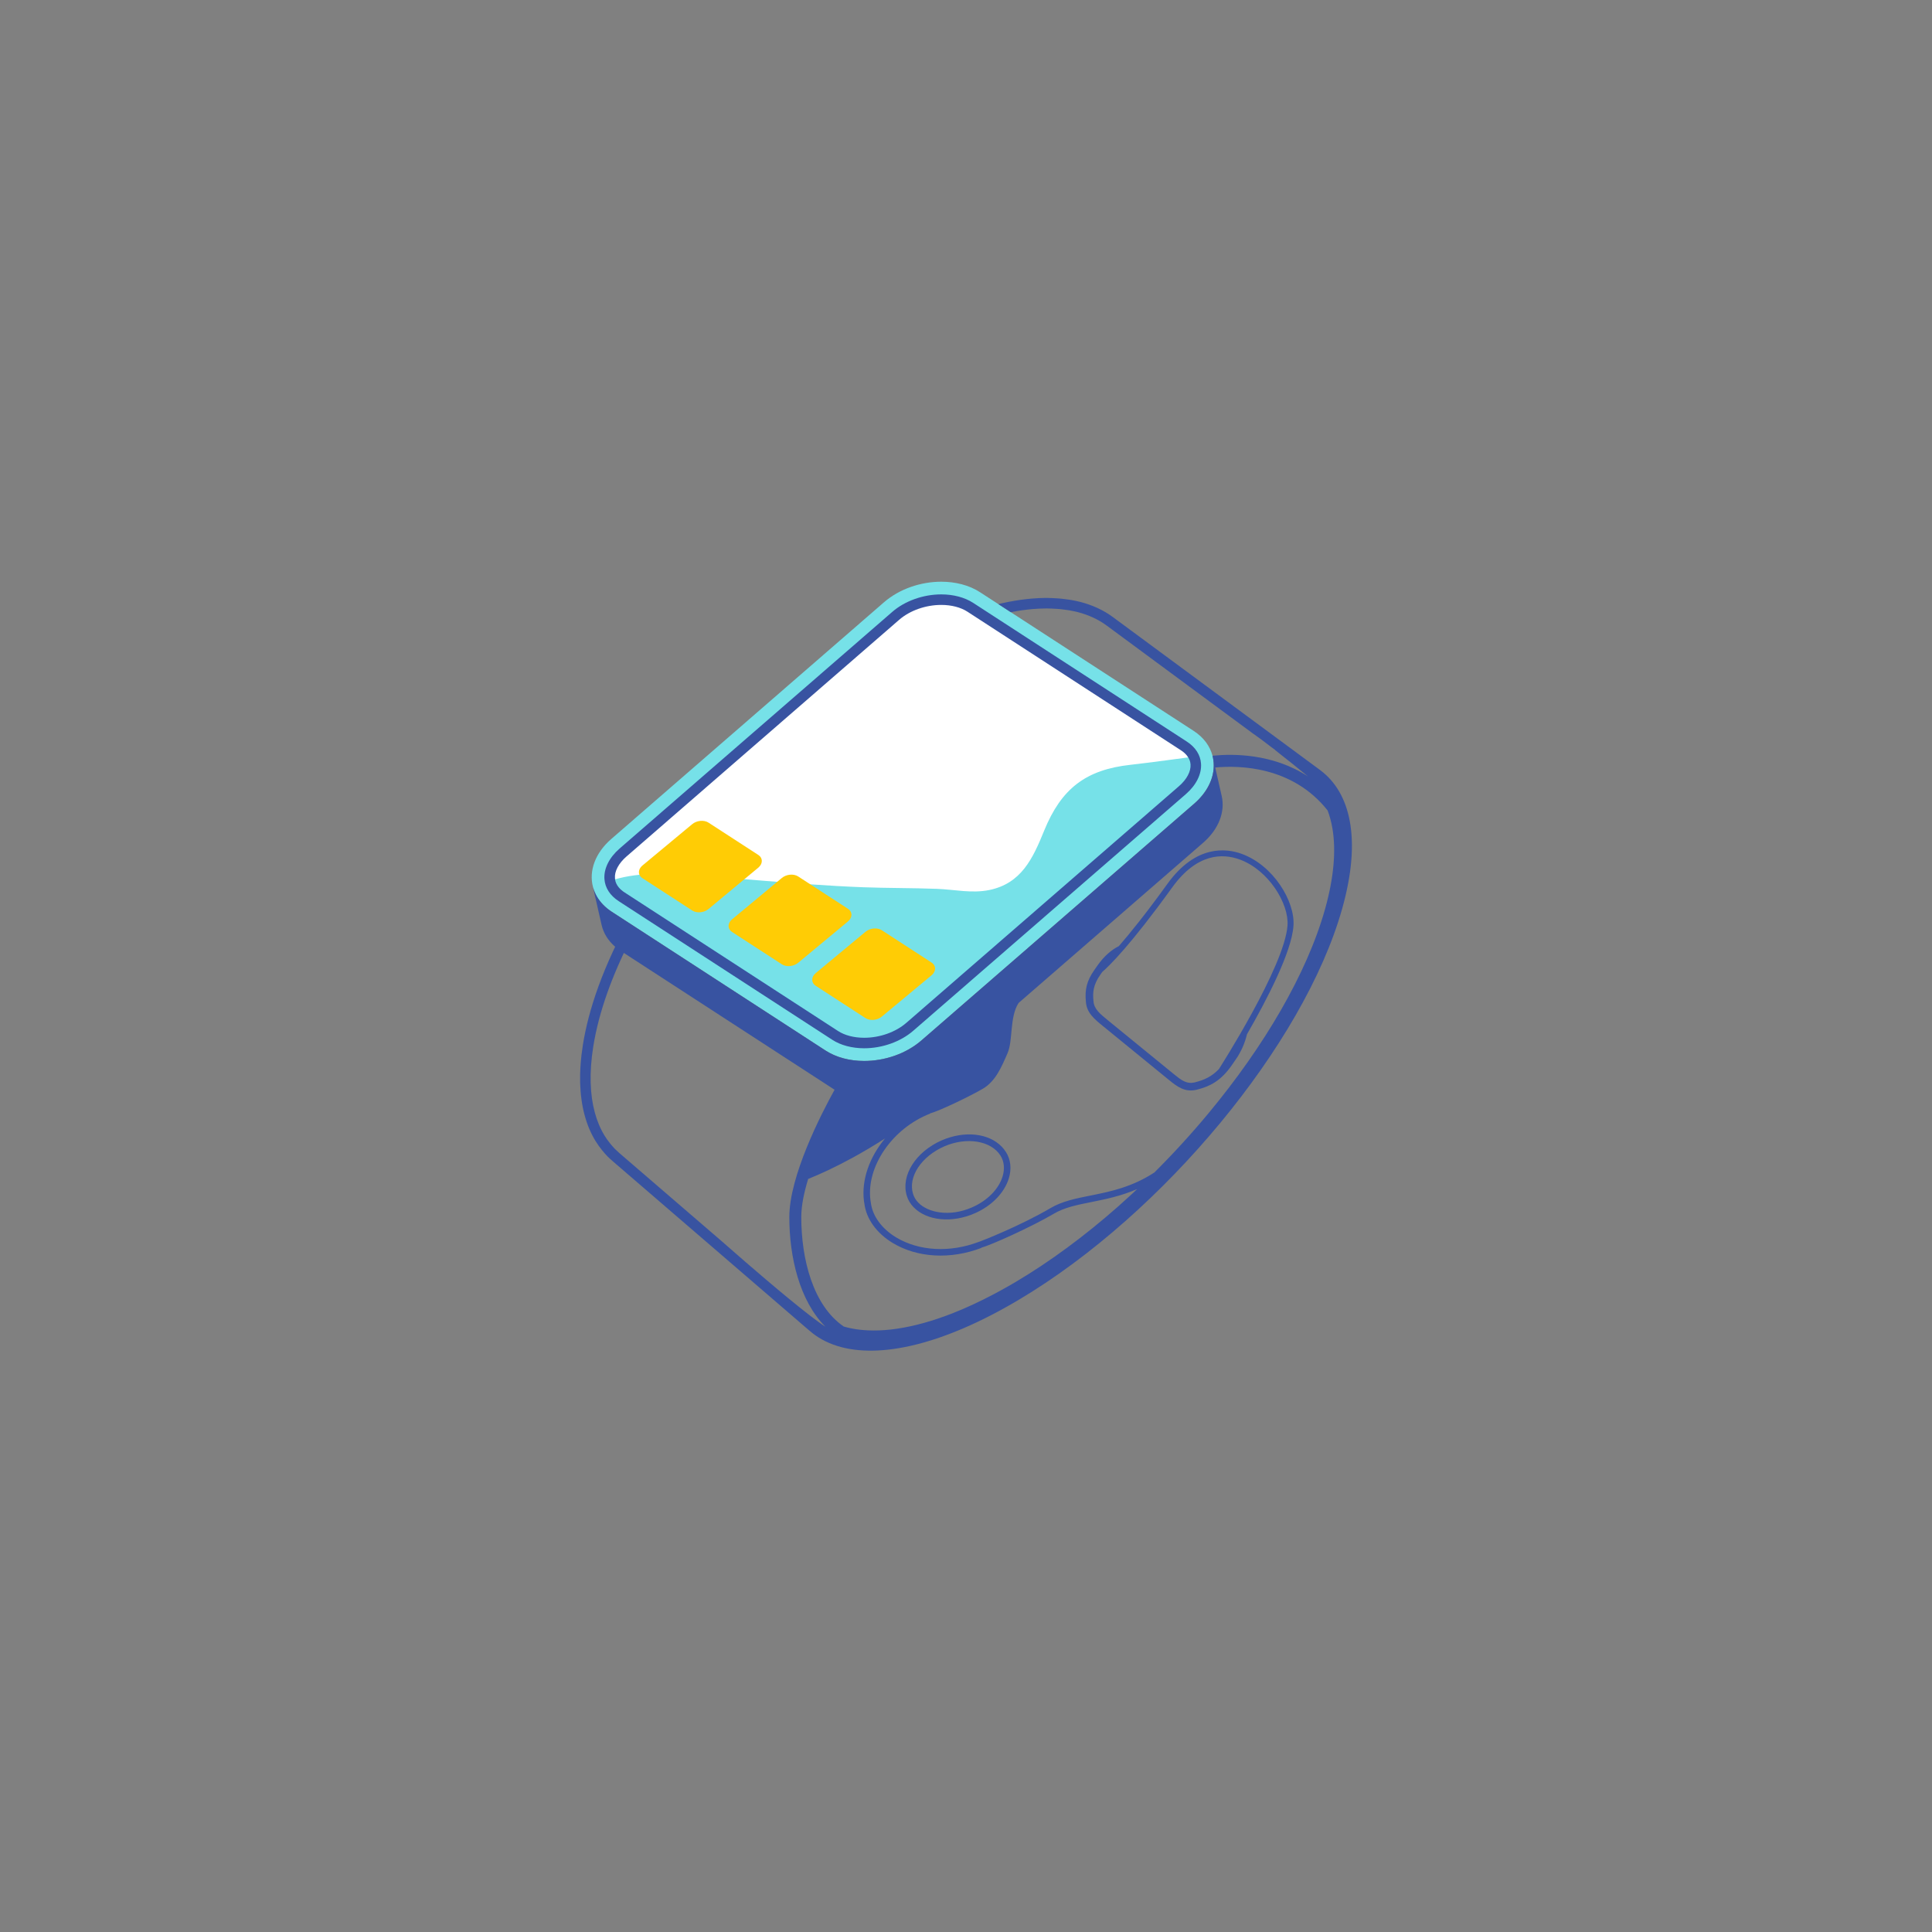 <svg xmlns="http://www.w3.org/2000/svg" xmlns:xlink="http://www.w3.org/1999/xlink" width="500" zoomAndPan="magnify" viewBox="0 0 375 375" height="500" preserveAspectRatio="xMidYMid meet" version="1.0"><rect x="0" y="0" width="375" height="375" fill="#808080" stroke="none"/><defs><clipPath id="id1"><path d="M 114 112.91 L 236 112.91 L 236 206 L 114 206 Z M 114 112.91 " clip-rule="nonzero"/></clipPath><clipPath id="id2"><path d="M 112.594 116 L 262.406 116 L 262.406 262.16 L 112.594 262.16 Z M 112.594 116 " clip-rule="nonzero"/></clipPath></defs><path fill="rgb(100%, 100%, 100%)" d="M 234.875 148.184 L 234.875 148.133 C 234.863 147.996 234.848 147.863 234.828 147.73 L 234.809 147.621 C 234.793 147.516 234.773 147.41 234.75 147.309 C 234.734 147.23 234.715 147.152 234.695 147.07 C 234.289 145.508 233.238 144.141 231.664 143.117 L 190.215 116.211 C 188.398 115.031 186.078 114.41 183.5 114.41 C 179.766 114.41 175.973 115.766 173.355 118.039 L 120.43 163.98 C 117.824 166.242 116.668 169.145 117.336 171.746 L 117.359 171.84 C 117.387 171.945 117.418 172.051 117.453 172.16 L 117.473 172.211 C 117.508 172.309 117.543 172.402 117.586 172.504 L 117.629 172.602 C 117.66 172.68 117.695 172.754 117.73 172.828 L 117.781 172.934 C 117.82 173.016 117.863 173.094 117.91 173.176 L 117.953 173.254 C 118.012 173.355 118.074 173.461 118.152 173.578 L 118.191 173.629 C 118.242 173.711 118.301 173.789 118.355 173.867 L 118.434 173.969 C 118.488 174.039 118.543 174.105 118.602 174.176 L 118.684 174.273 C 118.75 174.352 118.824 174.434 118.895 174.508 L 118.945 174.562 C 119.039 174.656 119.137 174.75 119.234 174.844 L 119.324 174.922 C 119.398 174.988 119.473 175.055 119.551 175.117 L 119.664 175.211 C 119.742 175.273 119.82 175.336 119.902 175.395 L 120.012 175.477 C 120.129 175.562 120.254 175.648 120.379 175.73 L 161.84 202.645 C 162.02 202.758 162.215 202.875 162.453 203.004 L 162.598 203.082 C 162.812 203.195 163.027 203.301 163.246 203.395 L 163.379 203.453 C 163.609 203.547 163.82 203.629 164.023 203.699 L 164.109 203.73 C 164.324 203.805 164.559 203.879 164.836 203.953 L 165.133 204.027 C 165.336 204.078 165.539 204.129 165.754 204.168 L 165.883 204.191 C 166.113 204.234 166.352 204.273 166.59 204.305 L 166.723 204.324 C 166.793 204.332 166.863 204.34 166.934 204.344 L 167.246 204.371 C 167.336 204.383 167.426 204.391 167.508 204.395 L 167.695 204.406 C 167.992 204.426 168.254 204.43 168.504 204.434 L 168.695 204.43 C 168.84 204.43 168.988 204.426 169.133 204.418 C 169.203 204.418 169.383 204.406 169.383 204.406 C 169.512 204.402 169.641 204.391 169.773 204.383 C 169.859 204.375 169.949 204.367 170.031 204.359 C 170.16 204.348 170.289 204.332 170.426 204.316 C 170.508 204.309 170.59 204.297 170.68 204.285 C 170.816 204.27 170.953 204.246 171.094 204.223 L 171.316 204.188 C 171.52 204.152 171.727 204.113 171.953 204.066 L 172.016 204.051 C 172.203 204.008 172.387 203.965 172.57 203.918 L 172.793 203.859 C 172.926 203.824 173.062 203.785 173.195 203.746 C 173.277 203.723 173.359 203.695 173.441 203.668 C 173.57 203.629 173.695 203.586 173.82 203.547 C 173.902 203.516 173.984 203.488 174.062 203.461 C 174.191 203.414 174.32 203.363 174.445 203.316 L 174.672 203.227 C 174.82 203.168 174.965 203.105 175.105 203.043 L 175.262 202.977 C 175.457 202.887 175.648 202.793 175.836 202.699 L 175.992 202.617 C 176.129 202.547 176.266 202.473 176.402 202.398 L 176.605 202.277 C 176.723 202.211 176.84 202.141 176.953 202.07 C 177.023 202.027 177.094 201.98 177.16 201.938 C 177.273 201.867 177.383 201.793 177.504 201.711 C 177.566 201.664 177.629 201.621 177.691 201.578 C 177.809 201.496 177.922 201.41 178.035 201.324 L 178.195 201.199 C 178.359 201.07 178.523 200.941 178.68 200.805 L 231.609 154.859 C 231.77 154.723 231.922 154.582 232.066 154.441 L 232.203 154.305 C 232.305 154.207 232.398 154.105 232.492 154.008 C 232.543 153.957 232.59 153.902 232.637 153.848 C 232.727 153.754 232.809 153.656 232.887 153.562 C 232.887 153.562 232.984 153.449 233.02 153.402 C 233.105 153.297 233.188 153.191 233.27 153.082 L 233.359 152.961 C 233.465 152.812 233.57 152.664 233.668 152.508 L 233.711 152.438 C 233.785 152.312 233.859 152.188 233.93 152.059 L 234.012 151.91 C 234.066 151.809 234.117 151.707 234.168 151.602 C 234.195 151.547 234.219 151.492 234.242 151.441 C 234.289 151.34 234.332 151.238 234.371 151.133 L 234.434 150.984 C 234.48 150.863 234.52 150.742 234.559 150.625 L 234.59 150.531 C 234.637 150.383 234.676 150.23 234.715 150.059 L 234.734 149.977 C 234.758 149.863 234.781 149.746 234.801 149.633 L 234.82 149.484 C 234.836 149.383 234.848 149.285 234.859 149.188 C 234.863 149.133 234.867 149.082 234.871 149.031 C 234.879 148.93 234.883 148.828 234.887 148.727 L 234.891 148.594 C 234.891 148.457 234.887 148.316 234.875 148.184 " fill-opacity="1" fill-rule="nonzero"/><g clip-path="url(#id1)"><path fill="rgb(46.269%, 88.239%, 90.979%)" d="M 230.633 147.008 C 230.633 147.008 222.961 148.059 219.441 148.445 C 210.754 149.398 205.996 153.059 202.664 161.246 C 200.461 166.672 198.223 171.48 192.012 172.754 C 188.629 173.449 185.246 172.652 181.863 172.523 C 177.098 172.344 172.324 172.391 167.559 172.215 C 164.121 172.086 160.699 171.887 157.281 171.648 L 150.848 171.164 C 148.73 170.996 146.609 170.824 144.484 170.652 C 144.484 170.652 123.879 169.23 124.117 169.793 C 122.777 169.93 121.457 170.145 120.188 170.461 C 119.914 170.527 119.379 170.676 119.379 170.676 C 119.379 170.676 118.723 166.855 120.73 165.113 L 154.703 136.336 L 173.781 119.375 C 175.164 118.176 178.527 117.109 180.473 116.652 C 180.473 116.652 183.383 115.371 188.898 118.375 L 229.316 144.305 C 231.016 145.406 230.633 147.008 230.633 147.008 Z M 235.57 148.082 C 235.57 148.074 235.57 148.066 235.57 148.059 C 235.559 147.875 235.539 147.699 235.512 147.52 C 235.508 147.473 235.496 147.426 235.492 147.379 C 235.469 147.25 235.445 147.121 235.418 146.992 C 235.395 146.891 235.371 146.793 235.348 146.691 C 234.859 144.832 233.641 143.133 231.68 141.859 L 196.188 118.82 L 193.777 117.254 L 190.23 114.953 C 188.109 113.574 185.449 112.91 182.699 112.91 C 178.742 112.91 174.59 114.289 171.574 116.906 L 118.648 162.848 C 115.484 165.594 114.301 169.07 115.086 172.117 C 115.094 172.16 115.105 172.195 115.117 172.238 C 115.152 172.375 115.195 172.516 115.242 172.652 C 115.25 172.668 115.254 172.684 115.262 172.699 C 115.301 172.82 115.348 172.945 115.398 173.066 C 115.414 173.105 115.434 173.148 115.453 173.191 C 115.492 173.285 115.535 173.379 115.578 173.473 C 115.602 173.52 115.621 173.562 115.645 173.609 C 115.695 173.707 115.75 173.809 115.805 173.906 C 115.82 173.938 115.84 173.973 115.855 174.004 C 115.93 174.133 116.008 174.258 116.094 174.387 C 116.113 174.414 116.133 174.441 116.152 174.469 C 116.219 174.566 116.285 174.664 116.355 174.762 C 116.387 174.801 116.418 174.844 116.449 174.883 C 116.516 174.969 116.586 175.051 116.652 175.137 C 116.688 175.176 116.719 175.215 116.754 175.254 C 116.84 175.352 116.926 175.449 117.016 175.543 C 117.035 175.562 117.055 175.586 117.074 175.605 C 117.184 175.719 117.301 175.832 117.418 175.941 C 117.453 175.973 117.488 176.004 117.523 176.031 C 117.609 176.113 117.699 176.191 117.793 176.27 C 117.836 176.305 117.883 176.34 117.926 176.379 C 118.02 176.449 118.113 176.523 118.207 176.594 C 118.25 176.625 118.293 176.66 118.336 176.691 C 118.477 176.789 118.617 176.891 118.766 176.984 L 160.215 203.891 C 160.219 203.895 160.227 203.898 160.23 203.898 C 160.461 204.051 160.699 204.188 160.941 204.32 C 160.996 204.352 161.051 204.379 161.102 204.406 C 161.344 204.535 161.59 204.652 161.844 204.766 C 161.895 204.789 161.945 204.809 162 204.828 C 162.242 204.934 162.484 205.027 162.734 205.117 C 162.766 205.125 162.793 205.137 162.824 205.148 C 163.09 205.238 163.363 205.32 163.641 205.395 C 163.703 205.414 163.766 205.43 163.832 205.449 C 163.879 205.461 163.926 205.469 163.973 205.48 C 164.203 205.535 164.43 205.594 164.66 205.637 C 164.711 205.648 164.762 205.656 164.812 205.664 C 165.07 205.711 165.336 205.754 165.602 205.789 C 165.648 205.797 165.695 205.805 165.742 205.809 C 165.883 205.828 166.023 205.836 166.164 205.848 C 166.312 205.863 166.461 205.879 166.613 205.891 C 166.68 205.895 166.746 205.898 166.816 205.902 C 167.113 205.918 167.406 205.93 167.707 205.93 C 167.777 205.93 167.844 205.926 167.914 205.926 C 168.074 205.926 168.234 205.922 168.391 205.918 C 168.484 205.914 168.574 205.906 168.664 205.902 C 168.809 205.895 168.949 205.887 169.09 205.875 C 169.188 205.867 169.281 205.859 169.375 205.848 C 169.516 205.836 169.656 205.82 169.801 205.805 C 169.891 205.793 169.984 205.781 170.078 205.77 C 170.23 205.75 170.379 205.727 170.531 205.703 C 170.613 205.688 170.691 205.676 170.773 205.664 C 171 205.625 171.223 205.582 171.449 205.535 C 171.48 205.527 171.508 205.52 171.539 205.512 C 171.742 205.469 171.941 205.422 172.141 205.371 C 172.223 205.348 172.301 205.328 172.383 205.305 C 172.531 205.266 172.68 205.223 172.824 205.18 C 172.914 205.152 173.004 205.125 173.094 205.098 C 173.23 205.055 173.367 205.008 173.508 204.961 C 173.598 204.93 173.684 204.902 173.773 204.871 C 173.914 204.82 174.051 204.766 174.191 204.711 C 174.273 204.68 174.355 204.648 174.438 204.617 C 174.598 204.551 174.758 204.48 174.914 204.41 C 174.973 204.387 175.031 204.363 175.086 204.34 C 175.297 204.242 175.508 204.141 175.715 204.035 C 175.773 204.004 175.828 203.977 175.883 203.945 C 176.035 203.867 176.188 203.785 176.336 203.703 C 176.41 203.66 176.488 203.617 176.562 203.57 C 176.691 203.496 176.82 203.418 176.945 203.34 C 177.023 203.293 177.102 203.242 177.176 203.195 C 177.301 203.113 177.422 203.031 177.543 202.949 C 177.617 202.898 177.691 202.848 177.762 202.797 C 177.891 202.707 178.016 202.609 178.145 202.516 C 178.203 202.469 178.266 202.426 178.324 202.379 C 178.508 202.234 178.688 202.086 178.863 201.934 L 220.488 165.801 L 231.789 155.992 C 231.793 155.992 231.793 155.988 231.793 155.988 C 231.973 155.836 232.141 155.68 232.305 155.52 C 232.359 155.469 232.41 155.418 232.461 155.367 C 232.574 155.258 232.68 155.145 232.785 155.031 C 232.844 154.973 232.898 154.91 232.953 154.852 C 233.051 154.742 233.145 154.633 233.238 154.523 C 233.289 154.465 233.34 154.402 233.387 154.344 C 233.484 154.223 233.578 154.098 233.672 153.977 C 233.707 153.93 233.742 153.879 233.777 153.832 C 233.902 153.66 234.02 153.488 234.129 153.312 C 234.148 153.285 234.164 153.258 234.184 153.227 C 234.273 153.082 234.359 152.934 234.441 152.785 C 234.473 152.727 234.504 152.668 234.535 152.609 C 234.602 152.488 234.66 152.371 234.719 152.246 C 234.75 152.184 234.781 152.121 234.809 152.055 C 234.863 151.934 234.914 151.812 234.965 151.691 C 234.988 151.633 235.012 151.57 235.035 151.512 C 235.09 151.367 235.141 151.223 235.188 151.078 C 235.199 151.043 235.211 151.008 235.223 150.969 C 235.277 150.789 235.328 150.605 235.371 150.422 C 235.379 150.383 235.387 150.34 235.398 150.297 C 235.43 150.156 235.457 150.016 235.48 149.875 C 235.488 149.816 235.496 149.758 235.508 149.695 C 235.523 149.57 235.539 149.449 235.551 149.324 C 235.559 149.262 235.562 149.199 235.566 149.137 C 235.574 149.012 235.582 148.883 235.582 148.758 C 235.586 148.703 235.59 148.648 235.59 148.594 C 235.586 148.422 235.582 148.254 235.57 148.082 " fill-opacity="1" fill-rule="nonzero"/></g><g clip-path="url(#id2)"><path fill="rgb(21.959%, 32.549%, 63.139%)" d="M 258.82 167.973 C 258.586 170.566 258.051 173.395 257.195 176.441 C 255.426 182.746 252.445 189.434 248.578 196.145 C 244.73 202.824 239.98 209.566 234.629 216.012 C 231.324 219.996 227.777 223.879 224.059 227.582 C 219.641 230.457 215.445 231.297 211.648 232.059 C 208.82 232.625 206.145 233.16 203.902 234.492 C 198.105 237.898 190.684 240.816 190.105 241.012 C 190.078 241.016 190.047 241.027 190.02 241.035 C 184.395 243.18 178.379 242.855 173.93 240.172 C 171.133 238.48 169.344 236.023 169.027 233.426 L 168.953 232.965 C 168.121 226.406 173.203 219.012 180.531 216.152 L 180.512 216.109 C 182.309 215.664 188.461 212.684 190.781 211.316 C 193.207 209.883 194.363 207.207 195.582 204.375 C 196.633 201.941 195.945 197.352 197.711 194.672 L 233.52 163.586 C 236.613 160.902 237.816 157.512 237.133 154.512 L 235.871 148.973 C 240.422 148.539 250.852 148.652 257.691 157.312 C 258.105 158.406 258.422 159.586 258.633 160.855 C 258.988 162.984 259.059 165.359 258.82 167.973 Z M 219.703 231.758 C 218.867 232.531 218.027 233.293 217.176 234.043 C 217.105 234.105 217.035 234.172 216.965 234.234 C 210.598 239.844 203.855 244.855 197.023 248.895 C 196.129 249.422 195.246 249.922 194.371 250.402 C 193.906 250.66 193.445 250.91 192.984 251.152 C 190.168 252.645 187.445 253.906 184.848 254.922 C 180.992 256.43 177.395 257.418 174.109 257.902 C 174.023 257.914 173.938 257.922 173.852 257.938 C 173.539 257.98 173.227 258.023 172.914 258.059 C 172.762 258.074 172.609 258.086 172.457 258.102 C 172.219 258.125 171.98 258.148 171.746 258.164 C 171.582 258.176 171.422 258.184 171.258 258.195 C 171.039 258.207 170.82 258.223 170.605 258.23 C 170.438 258.234 170.277 258.234 170.113 258.238 C 169.906 258.242 169.703 258.246 169.5 258.246 C 169.273 258.246 169.051 258.238 168.828 258.23 C 168.676 258.227 168.52 258.223 168.367 258.215 C 168.129 258.203 167.898 258.188 167.668 258.168 C 167.535 258.156 167.398 258.148 167.266 258.137 C 167.008 258.113 166.754 258.078 166.5 258.047 C 166.398 258.031 166.297 258.023 166.195 258.008 C 165.848 257.953 165.5 257.895 165.164 257.824 C 164.684 257.727 164.223 257.605 163.77 257.477 C 157.781 253.375 155.527 244.359 155.527 236.23 C 155.527 234.043 156.055 231.484 156.863 228.836 C 158.113 228.328 159.387 227.773 160.68 227.164 C 162.238 226.426 163.832 225.617 165.449 224.734 C 167.574 223.578 169.688 222.316 171.781 220.977 C 168.793 224.566 167.172 228.996 167.695 233.145 L 167.773 233.605 C 168.133 236.566 170.141 239.367 173.277 241.258 C 178.055 244.145 184.484 244.504 190.469 242.223 L 190.457 242.18 C 192.344 241.676 200.09 238.203 204.543 235.586 C 206.605 234.363 209.059 233.871 211.898 233.305 C 214.543 232.773 217.551 232.168 220.73 230.793 C 220.387 231.117 220.047 231.438 219.703 231.758 Z M 153.016 251.988 C 153.023 252.008 153.027 252.023 153.035 252.043 C 153.027 252.023 153.023 252.004 153.016 251.988 C 147.168 247.176 140.551 241.328 140.551 241.328 L 140.555 241.324 L 120.172 223.77 C 119.898 223.531 119.629 223.281 119.375 223.023 C 119.098 222.742 118.816 222.426 118.484 222.023 C 118.039 221.477 117.66 220.945 117.328 220.398 C 116.516 219.066 115.883 217.551 115.438 215.887 C 115.207 215.027 115.023 214.109 114.891 213.168 C 114.824 212.688 114.77 212.191 114.73 211.691 C 114.691 211.188 114.664 210.664 114.648 210.141 C 114.633 209.605 114.633 209.055 114.645 208.5 C 114.672 207.379 114.758 206.199 114.895 205 C 114.965 204.391 115.055 203.762 115.152 203.137 C 115.418 201.465 115.789 199.723 116.25 197.957 C 116.48 197.082 116.742 196.184 117.02 195.289 C 118.051 191.969 119.422 188.5 121.09 184.965 L 161.945 211.488 C 161.961 211.496 161.977 211.504 161.992 211.516 C 159.281 216.426 153.207 228.301 153.207 236.23 C 153.207 243.969 155.172 252.457 160.211 257.516 C 158.582 256.469 155.895 254.355 153.016 251.988 Z M 155.68 256.797 C 155.672 256.789 155.664 256.777 155.656 256.77 C 155.676 256.793 155.695 256.816 155.719 256.84 C 155.707 256.824 155.691 256.812 155.68 256.797 Z M 154.574 255.277 C 154.574 255.277 154.57 255.277 154.57 255.277 C 154.57 255.273 154.566 255.27 154.566 255.266 C 154.684 255.453 154.809 255.641 154.934 255.82 C 154.809 255.645 154.691 255.465 154.574 255.277 Z M 154.293 254.812 C 154.277 254.785 154.258 254.758 154.242 254.727 C 154.039 254.371 153.848 254 153.672 253.617 C 153.668 253.617 153.668 253.617 153.668 253.613 C 153.633 253.535 153.602 253.453 153.566 253.375 C 153.621 253.504 153.68 253.637 153.742 253.762 C 153.77 253.824 153.801 253.883 153.828 253.941 C 153.914 254.113 154 254.281 154.09 254.449 C 154.121 254.504 154.152 254.562 154.184 254.621 C 154.289 254.805 154.395 254.988 154.504 255.164 C 154.434 255.051 154.363 254.934 154.293 254.812 Z M 153.332 252.84 C 153.305 252.77 153.277 252.703 153.25 252.633 C 153.234 252.594 153.223 252.555 153.207 252.516 C 153.258 252.648 153.309 252.781 153.363 252.91 C 153.352 252.887 153.344 252.863 153.332 252.84 Z M 257.883 154.004 C 257.883 154.004 257.879 154 257.875 153.996 C 257.871 153.996 257.871 153.992 257.867 153.988 C 257.875 153.996 257.883 154.004 257.883 154.004 Z M 261.992 159.391 C 261.184 155.02 259.207 151.66 256.195 149.441 C 256.191 149.438 256.191 149.434 256.188 149.434 L 216.004 119.77 C 215.109 119.109 214.133 118.531 213.078 118.039 C 212.961 117.984 212.84 117.938 212.723 117.883 C 211.773 117.465 210.766 117.113 209.699 116.836 C 209.699 116.836 209.699 116.836 209.695 116.836 C 209.688 116.836 209.684 116.832 209.676 116.832 C 209.125 116.691 208.559 116.57 207.98 116.469 C 207.793 116.434 207.602 116.41 207.41 116.383 C 207 116.316 206.582 116.262 206.152 116.219 C 205.93 116.195 205.703 116.176 205.473 116.156 C 205.059 116.125 204.633 116.102 204.203 116.086 C 203.973 116.078 203.746 116.07 203.512 116.066 C 203.395 116.066 203.285 116.059 203.164 116.059 C 203.059 116.059 202.949 116.059 202.84 116.062 C 202.758 116.062 202.676 116.062 202.594 116.066 C 202.266 116.07 201.934 116.078 201.598 116.094 C 201.191 116.113 200.781 116.141 200.363 116.176 C 200.352 116.176 200.34 116.18 200.328 116.18 C 199.973 116.211 199.613 116.242 199.25 116.285 C 198.875 116.324 198.5 116.371 198.117 116.426 C 197.754 116.477 197.387 116.535 197.016 116.594 C 196.918 116.613 196.816 116.629 196.715 116.648 C 196.434 116.695 196.152 116.746 195.867 116.801 C 195.762 116.824 195.656 116.844 195.551 116.863 C 195.176 116.938 194.797 117.02 194.414 117.102 C 194.207 117.152 193.988 117.203 193.777 117.254 L 196.188 118.82 C 196.938 118.676 197.676 118.547 198.398 118.449 C 199.102 118.348 199.816 118.27 200.527 118.211 C 200.922 118.18 201.309 118.152 201.695 118.137 C 202.191 118.109 202.684 118.098 203.164 118.098 C 203.203 118.098 203.238 118.102 203.273 118.102 C 203.344 118.105 203.418 118.109 203.492 118.109 C 203.668 118.109 203.84 118.117 204.016 118.121 L 204.133 118.125 C 204.547 118.141 204.945 118.164 205.316 118.191 C 205.527 118.207 205.738 118.227 205.945 118.246 C 206.297 118.285 206.676 118.332 207.102 118.398 L 207.324 118.43 C 207.422 118.445 207.523 118.461 207.621 118.477 C 208.211 118.582 208.723 118.691 209.188 118.812 L 209.242 118.824 C 210.293 119.102 211.297 119.461 212.219 119.891 C 213.141 120.32 214.008 120.832 214.797 121.414 L 243.242 142.41 C 243.312 142.457 243.383 142.496 243.453 142.547 C 244.352 143.18 245.441 143.996 246.609 144.898 L 247.5 145.555 C 247.488 145.559 247.477 145.559 247.461 145.559 C 249.629 147.246 251.977 149.145 253.898 150.715 C 247.012 146.211 239.184 146.297 235.43 146.684 C 235.402 146.688 235.375 146.691 235.348 146.691 C 235.371 146.793 235.395 146.891 235.418 146.992 C 235.445 147.121 235.469 147.25 235.488 147.379 C 235.496 147.426 235.508 147.473 235.512 147.52 C 235.539 147.699 235.559 147.875 235.57 148.059 C 235.57 148.066 235.57 148.074 235.57 148.082 C 235.582 148.254 235.586 148.422 235.586 148.594 C 235.586 148.648 235.582 148.703 235.582 148.758 C 235.582 148.883 235.574 149.012 235.566 149.137 C 235.562 149.199 235.555 149.262 235.551 149.328 C 235.539 149.449 235.523 149.57 235.504 149.695 C 235.496 149.758 235.488 149.816 235.48 149.879 C 235.457 150.02 235.426 150.156 235.395 150.297 C 235.387 150.34 235.379 150.383 235.371 150.426 C 235.328 150.605 235.277 150.789 235.223 150.969 C 235.211 151.008 235.195 151.043 235.184 151.082 C 235.137 151.223 235.09 151.367 235.035 151.512 C 235.012 151.574 234.984 151.633 234.961 151.695 C 234.914 151.816 234.863 151.934 234.809 152.055 C 234.777 152.121 234.75 152.184 234.719 152.25 C 234.66 152.371 234.598 152.488 234.535 152.609 C 234.504 152.668 234.473 152.73 234.441 152.789 C 234.359 152.934 234.273 153.082 234.18 153.227 C 234.164 153.258 234.148 153.285 234.129 153.316 C 234.02 153.488 233.898 153.66 233.777 153.832 C 233.742 153.883 233.707 153.93 233.668 153.977 C 233.578 154.102 233.484 154.223 233.387 154.344 C 233.336 154.406 233.285 154.465 233.234 154.523 C 233.145 154.633 233.051 154.742 232.949 154.852 C 232.898 154.914 232.84 154.973 232.785 155.031 C 232.68 155.145 232.57 155.258 232.461 155.367 C 232.406 155.418 232.359 155.469 232.305 155.52 C 232.141 155.68 231.969 155.836 231.793 155.992 C 231.789 155.992 231.789 155.992 231.789 155.992 L 220.488 165.801 L 178.863 201.934 C 178.688 202.086 178.504 202.234 178.324 202.379 C 178.262 202.426 178.203 202.469 178.141 202.516 C 178.016 202.613 177.891 202.707 177.762 202.797 C 177.688 202.852 177.613 202.898 177.543 202.949 C 177.422 203.035 177.301 203.117 177.176 203.195 C 177.098 203.246 177.023 203.293 176.945 203.34 C 176.816 203.422 176.688 203.496 176.559 203.57 C 176.484 203.617 176.41 203.66 176.336 203.703 C 176.188 203.785 176.035 203.867 175.883 203.945 C 175.828 203.977 175.773 204.008 175.715 204.035 C 175.508 204.141 175.297 204.242 175.086 204.34 C 175.027 204.363 174.973 204.387 174.914 204.414 C 174.754 204.48 174.594 204.551 174.434 204.617 C 174.352 204.648 174.27 204.68 174.188 204.711 C 174.051 204.766 173.91 204.82 173.77 204.871 C 173.684 204.902 173.594 204.934 173.504 204.965 C 173.367 205.012 173.23 205.055 173.09 205.098 C 173.004 205.129 172.914 205.152 172.824 205.18 C 172.676 205.227 172.531 205.266 172.383 205.305 C 172.301 205.328 172.223 205.352 172.141 205.371 C 171.941 205.422 171.742 205.469 171.539 205.512 C 171.508 205.52 171.477 205.527 171.445 205.535 C 171.223 205.582 170.996 205.625 170.773 205.664 C 170.691 205.68 170.609 205.691 170.531 205.703 C 170.379 205.727 170.227 205.75 170.078 205.77 C 169.984 205.781 169.891 205.793 169.797 205.805 C 169.656 205.824 169.516 205.836 169.375 205.852 C 169.281 205.859 169.184 205.867 169.09 205.875 C 168.945 205.887 168.805 205.895 168.664 205.902 C 168.574 205.906 168.484 205.914 168.391 205.918 C 168.23 205.922 168.074 205.926 167.914 205.926 C 167.844 205.93 167.773 205.93 167.703 205.93 C 167.406 205.93 167.109 205.918 166.816 205.902 C 166.746 205.898 166.68 205.895 166.609 205.891 C 166.461 205.883 166.312 205.863 166.164 205.848 C 166.164 205.852 166.16 205.852 166.16 205.855 C 166.16 205.852 166.16 205.852 166.164 205.848 C 166.023 205.836 165.879 205.828 165.742 205.809 C 165.695 205.805 165.648 205.797 165.598 205.789 C 165.332 205.754 165.07 205.715 164.809 205.664 C 164.758 205.656 164.711 205.648 164.66 205.641 C 164.43 205.594 164.199 205.539 163.973 205.48 C 163.973 205.484 163.969 205.484 163.969 205.488 C 163.922 205.477 163.875 205.461 163.828 205.449 C 163.766 205.43 163.703 205.414 163.637 205.398 C 163.363 205.32 163.09 205.242 162.824 205.148 C 162.793 205.141 162.766 205.129 162.734 205.117 C 162.484 205.027 162.238 204.934 162 204.832 C 161.945 204.809 161.895 204.789 161.84 204.766 C 161.59 204.652 161.344 204.535 161.102 204.406 C 161.047 204.379 160.996 204.352 160.941 204.32 C 160.699 204.188 160.461 204.051 160.227 203.902 C 160.223 203.898 160.219 203.895 160.215 203.891 L 118.762 176.984 C 118.617 176.891 118.473 176.793 118.336 176.691 C 118.293 176.66 118.25 176.625 118.207 176.594 C 118.113 176.523 118.016 176.453 117.926 176.379 C 117.883 176.344 117.836 176.305 117.793 176.27 C 117.699 176.191 117.609 176.113 117.52 176.035 C 117.488 176.004 117.449 175.973 117.418 175.941 C 117.297 175.832 117.184 175.719 117.074 175.605 C 117.051 175.586 117.035 175.562 117.016 175.543 C 116.926 175.449 116.836 175.352 116.75 175.254 C 116.719 175.215 116.684 175.176 116.652 175.137 C 116.582 175.055 116.516 174.969 116.449 174.883 C 116.418 174.844 116.387 174.801 116.355 174.762 C 116.285 174.664 116.215 174.566 116.148 174.469 C 116.129 174.441 116.109 174.414 116.09 174.387 C 116.008 174.262 115.93 174.133 115.855 174.004 C 115.836 173.973 115.82 173.938 115.801 173.906 C 115.746 173.809 115.695 173.707 115.645 173.609 C 115.621 173.562 115.602 173.52 115.578 173.473 C 115.535 173.379 115.492 173.285 115.449 173.191 C 115.434 173.148 115.414 173.105 115.395 173.066 C 115.348 172.945 115.301 172.82 115.258 172.699 C 115.254 172.684 115.246 172.672 115.242 172.656 C 115.195 172.516 115.152 172.379 115.113 172.238 C 115.105 172.199 115.094 172.16 115.086 172.121 C 115.066 172.055 115.051 171.988 115.035 171.922 L 116.766 179.516 C 117.125 181.09 118.004 182.559 119.402 183.762 C 119.25 184.074 119.102 184.391 118.957 184.703 C 118.438 185.82 117.949 186.938 117.488 188.047 C 116.559 190.285 115.746 192.504 115.07 194.684 C 114.781 195.609 114.52 196.527 114.277 197.441 C 113.797 199.262 113.418 201.059 113.137 202.816 C 113.031 203.477 112.941 204.125 112.867 204.766 C 112.816 205.223 112.773 205.672 112.734 206.117 C 112.668 206.914 112.625 207.695 112.605 208.453 C 112.594 209.035 112.594 209.602 112.605 210.156 C 112.605 210.172 112.605 210.184 112.605 210.195 C 112.625 210.762 112.652 211.312 112.695 211.855 C 112.742 212.398 112.797 212.93 112.871 213.449 C 113.012 214.484 113.211 215.477 113.465 216.418 C 113.965 218.289 114.676 219.973 115.582 221.461 C 115.586 221.465 115.59 221.469 115.594 221.473 C 115.992 222.125 116.434 222.738 116.906 223.312 C 117.223 223.703 117.551 224.078 117.898 224.434 C 117.91 224.445 117.918 224.453 117.926 224.461 C 118.219 224.758 118.527 225.043 118.844 225.316 L 157.23 258.383 L 157.23 258.379 C 157.227 258.379 157.227 258.379 157.223 258.375 C 157.117 258.285 157.012 258.188 156.906 258.09 C 156.812 258 156.719 257.91 156.625 257.82 C 156.734 257.926 156.844 258.035 156.957 258.137 C 157.008 258.184 157.062 258.23 157.113 258.273 C 158.621 259.605 160.43 260.602 162.504 261.25 C 166.645 262.547 171.84 262.469 177.828 260.969 C 183.723 259.496 190.395 256.648 197.617 252.367 C 204.746 248.141 211.785 242.891 218.43 237.016 C 225.031 231.184 231.277 224.695 236.871 217.938 C 242.461 211.184 247.426 204.117 251.457 197.109 C 255.508 190.062 258.637 183.039 260.508 176.402 C 262.402 169.691 262.844 163.977 261.992 159.391 " fill-opacity="1" fill-rule="nonzero"/></g><path fill="rgb(21.959%, 32.549%, 63.139%)" d="M 256.195 149.438 L 256.199 149.441 Z M 256.195 149.438 " fill-opacity="1" fill-rule="nonzero"/><path fill="rgb(21.959%, 32.549%, 63.139%)" d="M 194.598 228.363 C 193.844 230.812 191.645 233.043 188.711 234.332 C 184.289 236.285 180.094 235.355 178.238 233.43 C 177.75 232.93 177.41 232.355 177.219 231.727 C 176.211 228.43 178.82 224.465 183.289 222.508 C 187.617 220.629 192.367 221.391 194.207 224.32 C 194.91 225.445 195.051 226.883 194.598 228.363 Z M 194.438 222.57 C 191.879 219.922 187.195 219.43 182.781 221.344 C 177.723 223.562 174.812 228.188 176.008 232.098 C 176.254 232.918 176.699 233.664 177.324 234.312 C 179.887 236.969 184.777 237.453 189.223 235.492 C 192.488 234.059 194.949 231.531 195.809 228.734 C 196.371 226.895 196.184 225.09 195.277 223.648 C 195.039 223.262 194.754 222.902 194.438 222.57 " fill-opacity="1" fill-rule="nonzero"/><path fill="rgb(21.959%, 32.549%, 63.139%)" d="M 249.906 179.629 C 249.34 187.621 236.711 207.316 236.582 207.516 C 235.16 208.996 233.719 209.625 231.992 210.066 C 230.328 210.508 229.262 209.641 227.785 208.441 L 215.18 198.152 C 213.508 196.797 212.348 195.855 212.246 194.332 C 212.059 192.582 212.219 191.129 213.559 189.215 L 213.938 188.664 C 215.289 187.5 219.395 183.52 227.527 172.242 C 232.332 165.582 237.289 165.617 240.605 166.82 C 246.207 168.848 250.203 175.371 249.906 179.629 Z M 241 165.727 C 237.98 164.633 232.09 163.934 226.586 171.566 C 222.453 177.297 219.367 181.121 217.168 183.641 C 215.691 184.379 214.309 185.605 213.094 187.297 C 213.082 187.309 213.07 187.32 213.059 187.34 L 212.348 188.371 C 210.98 190.324 210.523 192.086 210.773 194.457 C 210.918 196.598 212.434 197.824 214.191 199.25 L 226.855 209.586 C 228.391 210.836 229.98 212.129 232.363 211.492 C 234.852 210.859 236.945 209.82 239.062 206.801 C 239.355 206.383 239.645 205.965 239.926 205.539 C 239.93 205.539 239.93 205.539 239.93 205.535 C 240.348 204.988 240.957 203.797 241.176 203.305 C 241.555 202.449 241.84 201.594 242.035 200.754 C 245.828 194.176 250.699 184.836 251.062 179.711 C 251.398 174.953 247.164 167.961 241 165.727 " fill-opacity="1" fill-rule="nonzero"/><path fill="rgb(21.959%, 32.549%, 63.139%)" d="M 121.598 166.246 L 174.523 120.305 C 176.613 118.496 179.668 117.414 182.703 117.414 C 184.668 117.414 186.473 117.883 187.781 118.73 L 229.23 145.637 C 229.715 145.949 230.258 146.402 230.633 147.008 C 230.875 147.398 231.047 147.848 231.082 148.367 C 231.176 149.734 230.359 151.273 228.84 152.594 L 175.914 198.535 C 173.824 200.348 170.766 201.43 167.734 201.43 C 165.77 201.43 163.969 200.965 162.664 200.117 L 121.215 173.211 C 120.461 172.719 119.551 171.891 119.379 170.676 C 119.371 170.609 119.363 170.543 119.355 170.473 C 119.262 169.105 120.078 167.566 121.598 166.246 Z M 120.102 174.922 L 161.555 201.828 C 163.184 202.887 165.379 203.469 167.734 203.469 C 171.246 203.469 174.801 202.203 177.25 200.078 L 230.18 154.133 C 232.188 152.391 233.258 150.238 233.117 148.223 C 232.996 146.512 232.039 145.027 230.344 143.926 L 188.891 117.016 C 187.258 115.957 185.059 115.371 182.703 115.371 C 179.191 115.371 175.633 116.641 173.188 118.766 L 120.258 164.707 C 118.254 166.449 117.18 168.602 117.32 170.613 C 117.441 172.328 118.402 173.816 120.102 174.922 " fill-opacity="1" fill-rule="nonzero"/><path fill="rgb(100%, 79.999%, 1.959%)" d="M 147.215 168.387 C 148.098 167.621 148.086 166.527 147.195 165.949 L 137.527 159.676 C 136.633 159.094 135.191 159.242 134.309 160.008 L 124.672 168.016 C 124.062 168.543 123.879 169.23 124.117 169.793 C 124.227 170.043 124.418 170.273 124.691 170.453 L 134.363 176.73 C 135.254 177.309 136.695 177.16 137.578 176.395 L 144.484 170.652 L 147.215 168.387 " fill-opacity="1" fill-rule="nonzero"/><path fill="rgb(100%, 79.999%, 1.959%)" d="M 164.594 176.395 L 157.281 171.648 L 154.922 170.117 C 154.031 169.539 152.59 169.688 151.707 170.453 L 150.848 171.168 L 142.066 178.461 C 141.188 179.227 141.199 180.316 142.09 180.898 L 151.762 187.172 C 152.652 187.754 154.094 187.602 154.973 186.836 L 164.613 178.832 C 165.496 178.066 165.484 176.973 164.594 176.395 " fill-opacity="1" fill-rule="nonzero"/><path fill="rgb(100%, 79.999%, 1.959%)" d="M 180.828 186.836 L 171.16 180.559 C 170.266 179.98 168.824 180.133 167.945 180.895 L 158.305 188.902 C 157.426 189.668 157.434 190.762 158.328 191.34 L 167.996 197.617 C 168.887 198.195 170.332 198.047 171.211 197.281 L 180.852 189.273 C 181.73 188.508 181.719 187.414 180.828 186.836 " fill-opacity="1" fill-rule="nonzero"/></svg>